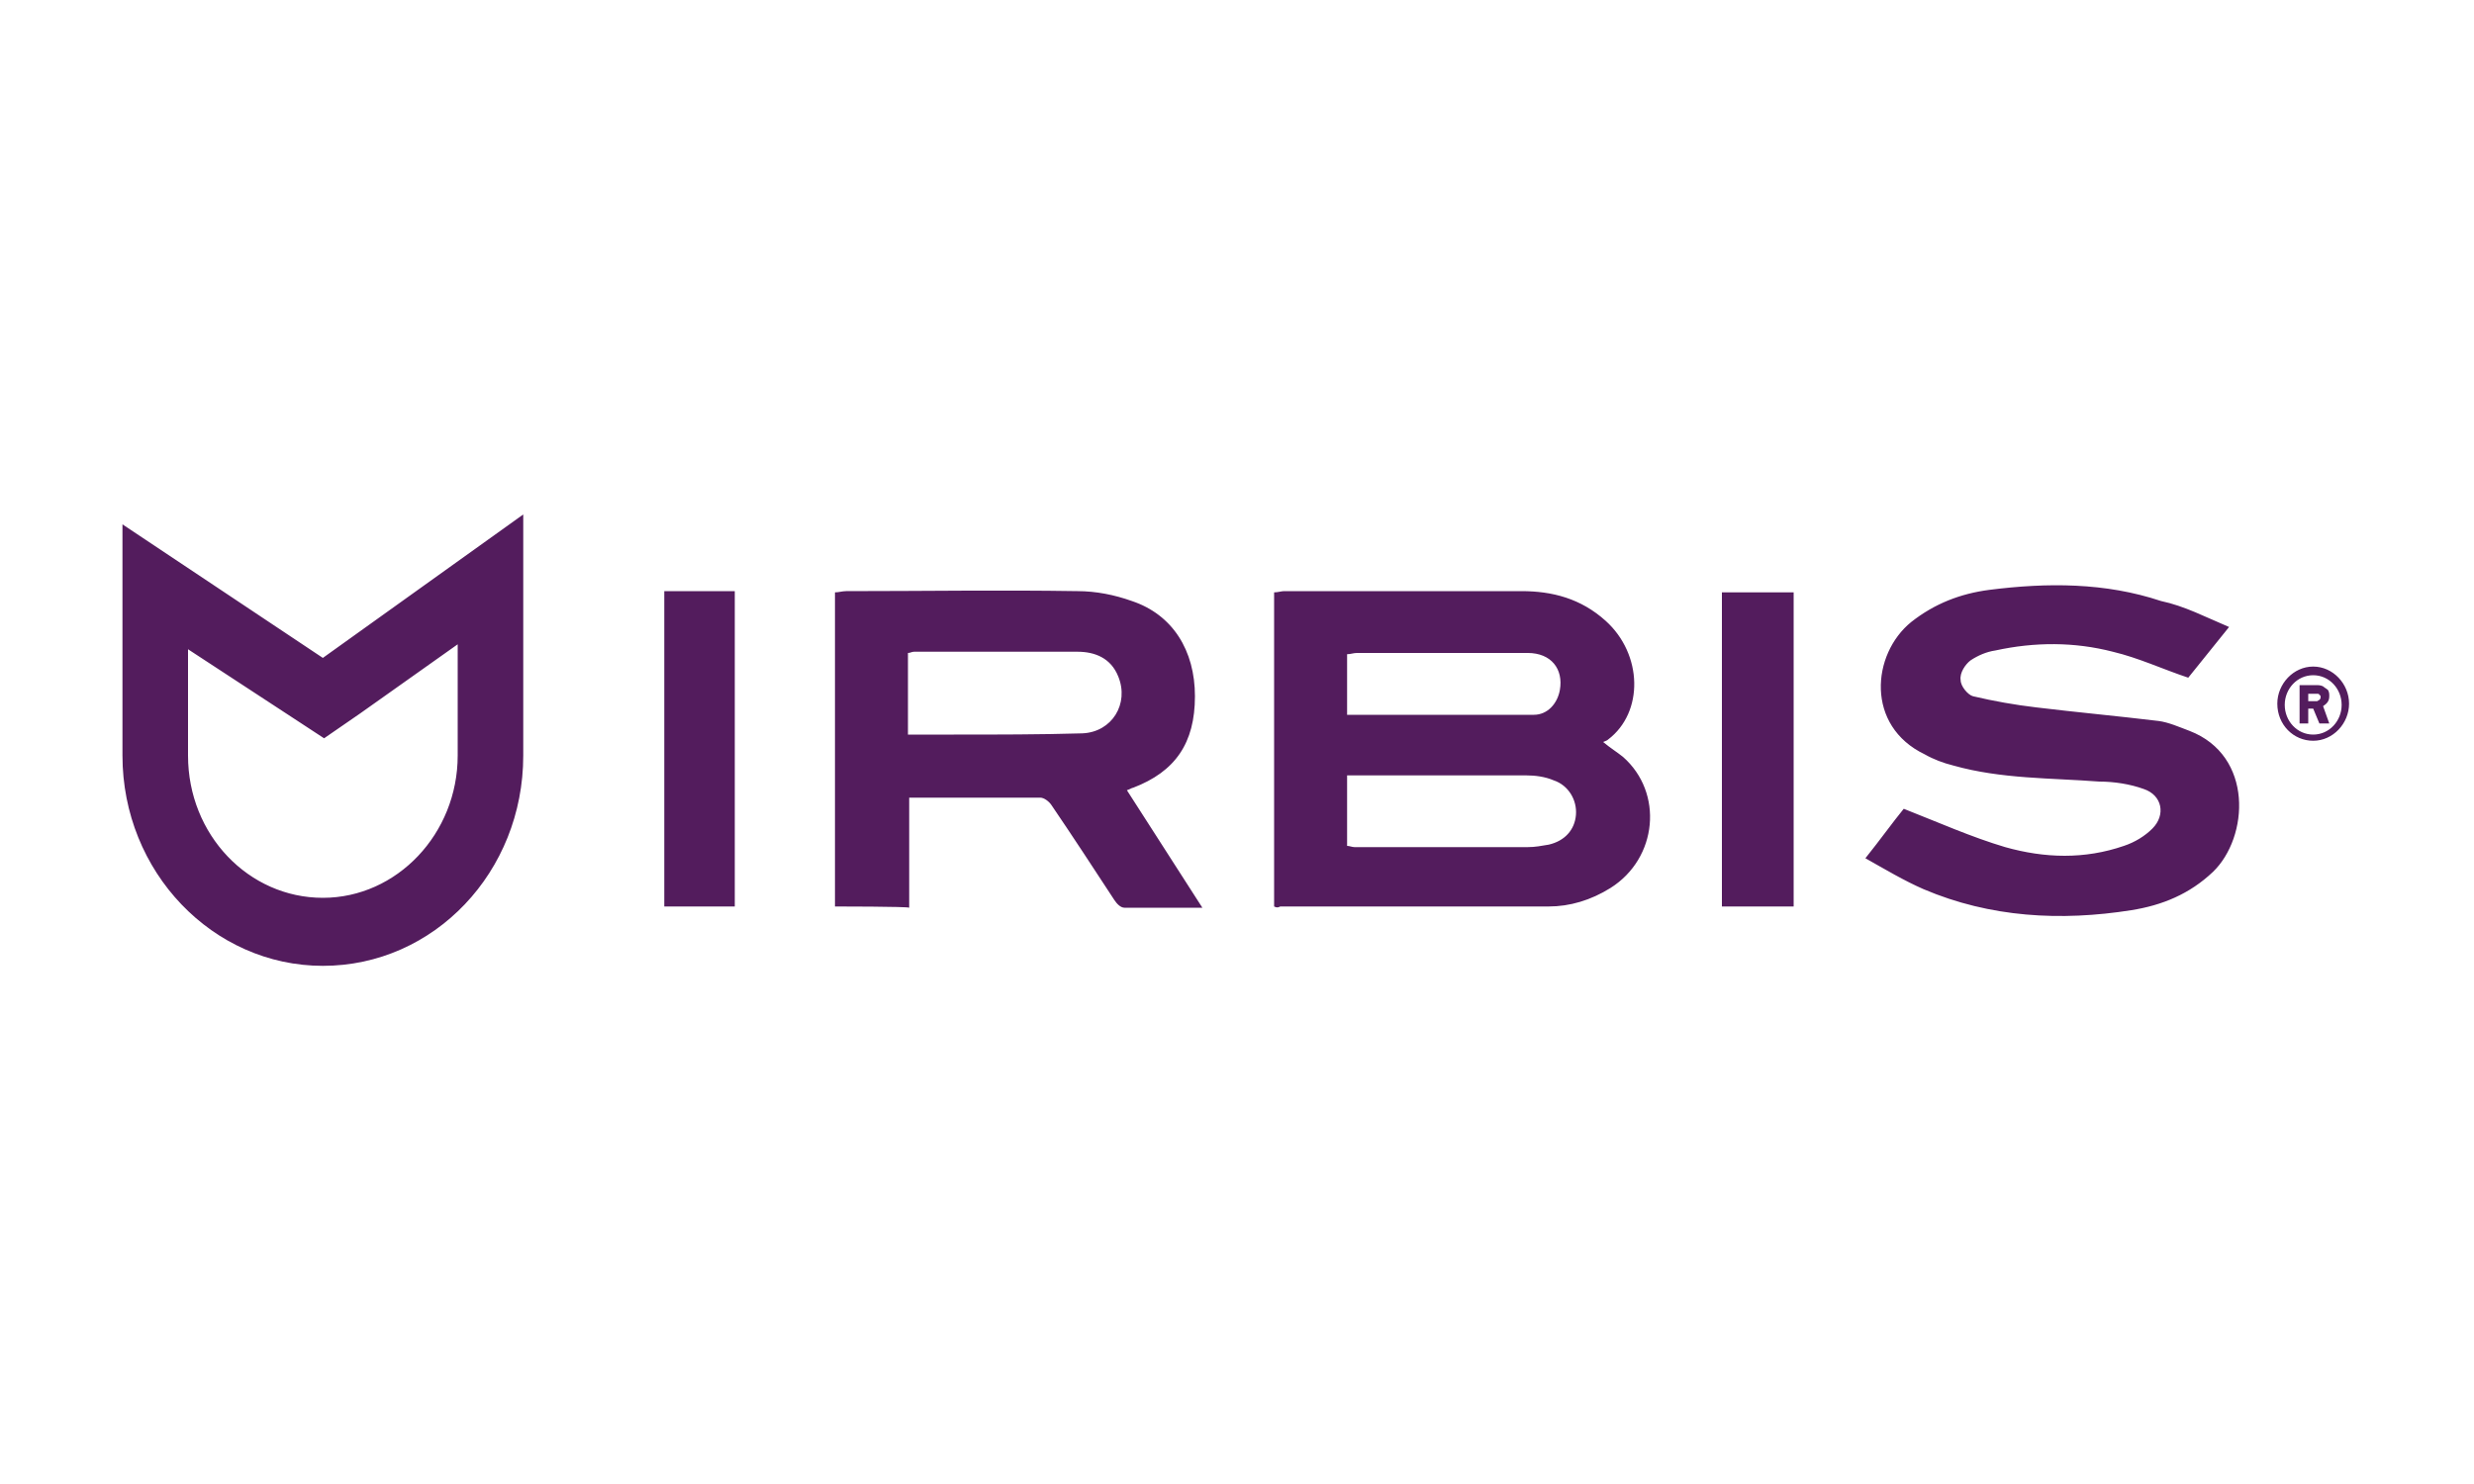 <?xml version="1.0" encoding="utf-8"?>
<!-- Generator: Adobe Illustrator 24.0.1, SVG Export Plug-In . SVG Version: 6.00 Build 0)  -->
<svg version="1.1" id="logo" xmlns="http://www.w3.org/2000/svg" xmlns:xlink="http://www.w3.org/1999/xlink" x="0px" y="0px"
	 viewBox="0 0 200 120" style="enable-background:new 0 0 200 120;" xml:space="preserve">
<style type="text/css">
	.st0{fill-rule:evenodd;clip-rule:evenodd;fill:#531C5D;}
</style>
<g>
	<path class="st0" d="M37,52.1l0,9c0,6.3-4.9,11.5-10.9,11.5c-6,0-10.9-5.1-10.9-11.5c0-1.9,0-5.3,0-8.6l8.1,5.3l2.9,1.9l2.9-2
		L37,52.1L37,52.1z M42.3,41.6L26.1,53.2L9.9,42.4c0,0,0,14,0,18.7c0,9.4,7.3,17,16.2,17c9,0,16.2-7.6,16.2-17
		C42.3,56.8,42.3,41.6,42.3,41.6L42.3,41.6z M103,73.3V47.9c0.3,0,0.6-0.1,0.8-0.1c6.4,0,12.8,0,19.2,0c2.5,0,4.8,0.6,6.8,2.4
		c3,2.7,3.1,7.4,0.2,9.6c-0.1,0.1-0.2,0.1-0.4,0.2c0.6,0.5,1.1,0.8,1.6,1.2c3.3,2.9,2.8,8.2-1,10.6c-1.6,1-3.3,1.5-5,1.5
		c-7.2,0-14.5,0-21.7,0C103.3,73.4,103.2,73.4,103,73.3 M108.9,68.4c0.2,0,0.4,0.1,0.6,0.1c4.7,0,9.3,0,14,0c0.6,0,1.1-0.1,1.7-0.2
		c1.3-0.3,2.1-1.2,2.2-2.4c0.1-1.2-0.6-2.4-1.8-2.8c-0.7-0.3-1.5-0.4-2.2-0.4c-4.5,0-9,0-13.5,0h-1V68.4 M108.9,57.8
		c5.1,0,10.1,0,15.1,0c1.1,0,1.9-0.9,2.1-2c0.3-1.7-0.7-3-2.6-3c-4.6,0-9.2,0-13.8,0c-0.3,0-0.5,0.1-0.8,0.1L108.9,57.8 M67.5,73.3
		V47.9c0.3,0,0.6-0.1,0.9-0.1c6.2,0,12.5-0.1,18.7,0c1.5,0,3,0.3,4.4,0.8c3.3,1.1,5.1,4,5.1,7.7c0,3.8-1.6,6.1-5,7.4
		c-0.1,0-0.2,0.1-0.5,0.2l6.1,9.5c-2.2,0-4.3,0-6.3,0c-0.3,0-0.6-0.3-0.8-0.6c-1.7-2.6-3.4-5.2-5.1-7.7c-0.2-0.3-0.6-0.6-0.9-0.6
		c-3.5,0-7,0-10.6,0v8.9C73.4,73.3,67.5,73.3,67.5,73.3z M73.4,59.4c1.3,0,2.5,0,3.7,0c3.5,0,7,0,10.4-0.1c2.4-0.1,3.8-2.4,2.9-4.6
		c-0.6-1.5-1.9-2-3.3-2c-4.4,0-8.8,0-13.2,0c-0.2,0-0.3,0.1-0.5,0.1L73.4,59.4L73.4,59.4z M180.2,50.7l-3.3,4.1
		c-2.1-0.7-4-1.6-6.1-2.1c-3.1-0.8-6.3-0.8-9.5-0.1c-0.7,0.1-1.4,0.4-2,0.8c-0.4,0.3-0.9,1-0.8,1.6c0,0.5,0.6,1.2,1,1.3
		c1.7,0.4,3.4,0.7,5.1,0.9c3.3,0.4,6.6,0.7,9.9,1.1c0.8,0.1,1.7,0.5,2.5,0.8c5.2,2,4.8,8.6,1.9,11.4c-1.9,1.8-4.1,2.7-6.6,3.1
		c-5.7,0.9-11.4,0.6-16.8-1.7c-1.6-0.7-3.1-1.6-4.7-2.5c1.2-1.5,2.2-2.9,3.1-4c2.8,1.1,5.5,2.3,8.2,3.1c3.2,0.9,6.4,1,9.6-0.1
		c0.9-0.3,1.7-0.8,2.3-1.4c1.1-1.1,0.8-2.7-0.7-3.2c-1.1-0.4-2.4-0.6-3.6-0.6c-3.9-0.3-7.9-0.2-11.8-1.3c-0.8-0.2-1.6-0.5-2.3-0.9
		c-4.8-2.3-4.3-8.1-1.1-10.7c1.9-1.5,4-2.3,6.3-2.6c4.7-0.6,9.4-0.6,13.9,0.9C176.6,49,178.3,49.9,180.2,50.7 M53.7,73.3h5.7V47.8
		h-5.7L53.7,73.3z M139.2,73.3h5.8V47.9h-5.8V73.3z M187,53.9L187,53.9c-1.6,0-2.9,1.4-2.9,3c0,1.7,1.3,3,2.9,3c1.6,0,2.9-1.4,2.9-3
		C189.9,55.3,188.6,53.9,187,53.9 M187,59.4c-1.3,0-2.3-1.1-2.3-2.4c0-1.3,1-2.4,2.3-2.4v0c1.3,0,2.3,1.1,2.3,2.4
		C189.3,58.3,188.3,59.4,187,59.4"/>
	<path class="st0" d="M186.6,55.9v0.8h0.4c0.1,0,0.2,0,0.3,0c0.1,0,0.1-0.1,0.2-0.1c0.1-0.1,0.1-0.2,0.1-0.2c0-0.1,0-0.2-0.1-0.2
		c0-0.1-0.1-0.1-0.2-0.1c-0.1,0-0.2,0-0.3,0H186.6L186.6,55.9z M186.6,57.3v1.2h-0.7v-3.1h1.3c0.2,0,0.4,0,0.6,0.1
		c0.1,0.1,0.3,0.2,0.4,0.3c0.1,0.2,0.1,0.3,0.1,0.5c0,0.4-0.2,0.6-0.5,0.8l0.5,1.4h-0.8l-0.5-1.2L186.6,57.3L186.6,57.3z"/>
</g>
</svg>
